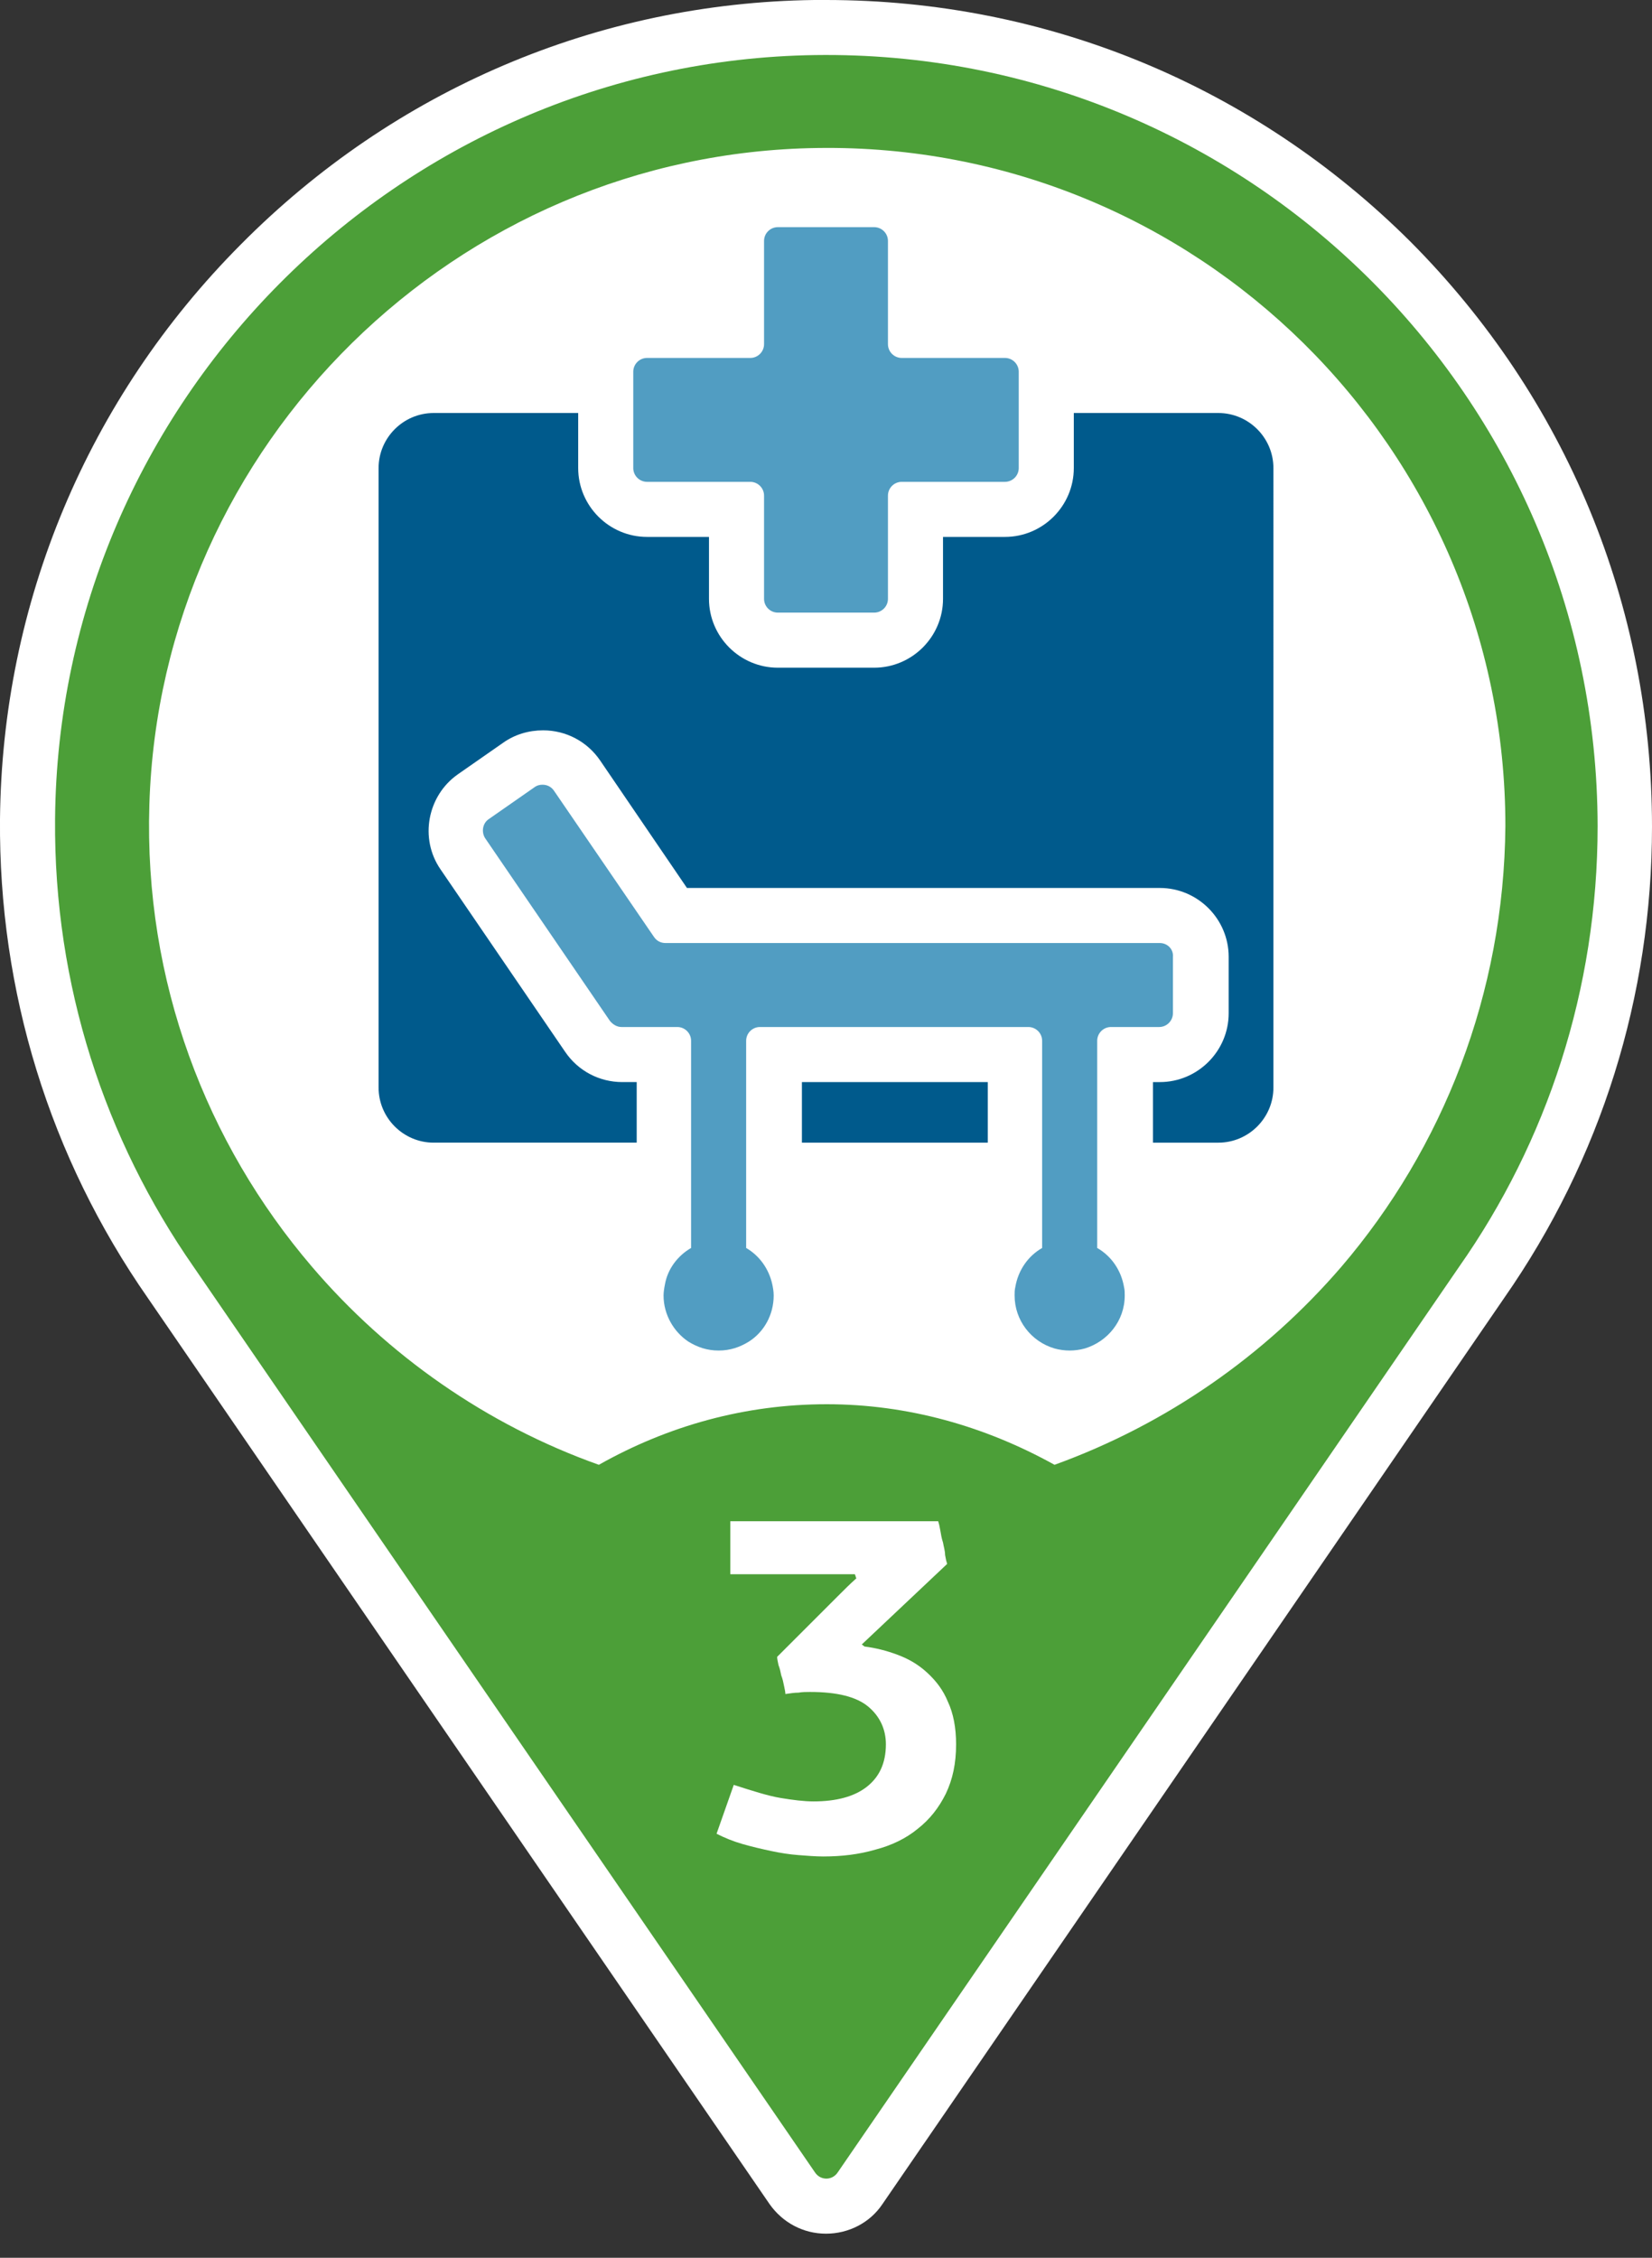 <?xml version="1.0" encoding="utf-8"?>
<!-- Generator: Adobe Illustrator 26.0.3, SVG Export Plug-In . SVG Version: 6.00 Build 0)  -->
<svg version="1.1" xmlns="http://www.w3.org/2000/svg" xmlns:xlink="http://www.w3.org/1999/xlink" x="0px" y="0px"
	 viewBox="0 0 240 328" style="enable-background:new 0 0 240 328;" xml:space="preserve">
<rect x="0" y="0" width="240" height="328" fill="#333333" stroke="none"/>
<style type="text/css">
	.st0{fill:#FFFFFF;}
	.st1{fill:#005A8C;}
	.st2{fill:#519DC2;}
	.st3{fill:#4C9F38;}
</style>
<g id="Hintergrund_weiß">
	<path class="st0" d="M204.9,35.1C182.2,12.5,152.1,0,120,0c-0.6,0-1.1,0-1.7,0C86.9,0.4,57.3,13,35,35.5C12.7,57.9,0.3,87.6,0,119
		c-0.2,25,7.2,49.1,21.5,69.6l34.3,50l56,81.6c1.9,2.7,4.9,4.3,8.2,4.3c3.3,0,6.4-1.6,8.2-4.3l56-81.6l34.3-50
		c14.1-20.2,21.5-43.9,21.5-68.5C240,87.9,227.5,57.8,204.9,35.1z"/>
</g>
<g id="Icon">
	<g>
		<rect x="116.5" y="157.2" class="st1" width="27" height="8.8"/>
		<path class="st1" d="M177,60h-21v8c0,5.5-4.5,10-10,10h-9v9c0,5.5-4.5,10-10,10h-14c-5.5,0-10-4.5-10-10v-9h-9
			c-5.5,0-10-4.5-10-10v-8H63c-4.4,0-8,3.6-8,8v90c0,4.4,3.6,8,8,8h29.5v-8.8h-2.1c-3.3,0-6.4-1.6-8.3-4.4L64,126.3
			c-3.1-4.5-1.9-10.7,2.5-13.8l6.6-4.6c1.7-1.2,3.7-1.8,5.8-1.8h0c3.3,0,6.4,1.6,8.3,4.4L99.8,129h68.7c5.5,0,10,4.5,10,10v8.2
			c0,5.5-4.5,10-10,10h-1v8.8h9.5c4.4,0,8-3.6,8-8V68C185,63.6,181.4,60,177,60z"/>
		<g>
			<path class="st2" d="M94,70h15c1.1,0,2,0.9,2,2v15c0,1.1,0.9,2,2,2h14c1.1,0,2-0.9,2-2V72c0-1.1,0.9-2,2-2h15c1.1,0,2-0.9,2-2v-8
				v-6c0-1.1-0.9-2-2-2h-15c-1.1,0-2-0.9-2-2V35c0-1.1-0.9-2-2-2h-14c-1.1,0-2,0.9-2,2v15c0,1.1-0.9,2-2,2H94c-1.1,0-2,0.9-2,2v6v8
				C92,69.1,92.9,70,94,70z"/>
			<path class="st2" d="M168.5,137H96.7c-0.7,0-1.3-0.3-1.7-0.9l-14.5-21.2c-0.4-0.6-1-0.9-1.7-0.9c-0.4,0-0.8,0.1-1.2,0.4l-6.6,4.6
				c-0.9,0.6-1.1,1.9-0.5,2.8l18.1,26.5c0.4,0.5,1,0.9,1.7,0.9h8.1c1.1,0,2,0.9,2,2V166v15.3c-1.9,1.1-3.4,3-3.8,5.3
				c-0.1,0.5-0.2,1.1-0.2,1.6c0,2.8,1.5,5.3,3.6,6.7c1.3,0.8,2.7,1.3,4.4,1.3s3.1-0.5,4.4-1.3c2.2-1.4,3.6-3.9,3.6-6.7
				c0-0.6-0.1-1.1-0.2-1.6c-0.5-2.3-1.9-4.2-3.8-5.3V166v-14.8c0-1.1,0.9-2,2-2h39c1.1,0,2,0.9,2,2V166v15.3
				c-2.1,1.2-3.5,3.3-3.9,5.7c-0.1,0.4-0.1,0.8-0.1,1.2c0,3.6,2.4,6.7,5.8,7.7c0.7,0.2,1.5,0.3,2.2,0.3s1.5-0.1,2.2-0.3
				c3.3-1,5.8-4,5.8-7.7c0-0.4,0-0.8-0.1-1.2c-0.4-2.4-1.8-4.5-3.9-5.7V166v-14.8c0-1.1,0.9-2,2-2h7c1.1,0,2-0.9,2-2V139
				C170.5,137.9,169.6,137,168.5,137z"/>
		</g>
	</g>
</g>
<g id="Pin_und_Zahl">
	<path class="st3" d="M118.4,8C57.8,8.9,8.5,58.5,8,119c-0.2,24.2,7.3,46.6,20.1,65l34.3,50l56,81.6c0.8,1.2,2.5,1.2,3.3,0l56-81.6
		l34.3-50c12.7-18.1,20.1-40.2,20.1-64C232,57.6,181,7.1,118.4,8z M194.9,184c-11.1,12.9-25.4,22.9-41.7,28.8
		c-10.1-5.6-21.3-8.8-33.1-8.8s-23,3.1-33.1,8.8c-16.3-5.8-30.7-15.9-41.7-28.8c-15.3-17.9-24.4-41.4-23.6-67.1
		c1.6-52.4,44.6-94.7,97.1-95.4c55-0.8,99.9,43.6,99.9,98.5C218.5,144.4,209.6,166.8,194.9,184z"/>
	<g>
		<path class="st0" d="M125.6,239.2c1.6,0.2,3.2,0.6,4.8,1.2c1.6,0.6,3,1.4,4.3,2.6s2.3,2.5,3,4.2c0.8,1.7,1.2,3.8,1.2,6.2
			c0,2.8-0.5,5.1-1.5,7.2c-1,2-2.3,3.7-4.1,5.1c-1.7,1.4-3.8,2.4-6.1,3c-2.4,0.7-4.9,1-7.6,1c-1.1,0-2.3-0.1-3.6-0.2
			c-1.3-0.1-2.6-0.3-4-0.6c-1.4-0.3-2.7-0.6-4.1-1c-1.4-0.4-2.6-0.9-3.8-1.5l2.5-7.1c2.8,0.9,5,1.6,6.8,1.9c1.8,0.3,3.4,0.5,4.8,0.5
			c3.3,0,5.9-0.7,7.7-2.1c1.8-1.4,2.8-3.4,2.8-6.2c0-2.2-0.9-4.1-2.6-5.5c-1.7-1.4-4.5-2.1-8.4-2.1c-0.6,0-1.1,0-1.7,0.1
			c-0.6,0-1.2,0.1-1.9,0.2c0-0.3-0.1-0.7-0.2-1.2c-0.1-0.5-0.2-1-0.4-1.5c-0.1-0.5-0.2-1-0.4-1.5c-0.1-0.5-0.2-0.9-0.2-1.2
			c0.8-0.8,1.8-1.8,2.7-2.7c1-1,2-2,3-3c1-1,2-2,3-3c1-1,1.9-1.9,2.8-2.7c0-0.1-0.1-0.2-0.1-0.3c0-0.1-0.1-0.2-0.1-0.3h-18.1v-7.7
			h30.2c0.1,0.3,0.2,0.7,0.3,1.3c0.1,0.6,0.2,1.2,0.4,1.8c0.1,0.6,0.3,1.2,0.3,1.8c0.1,0.6,0.2,1,0.3,1.3l-12.4,11.7L125.6,239.2z"
			/>
	</g>
</g>
</svg>
